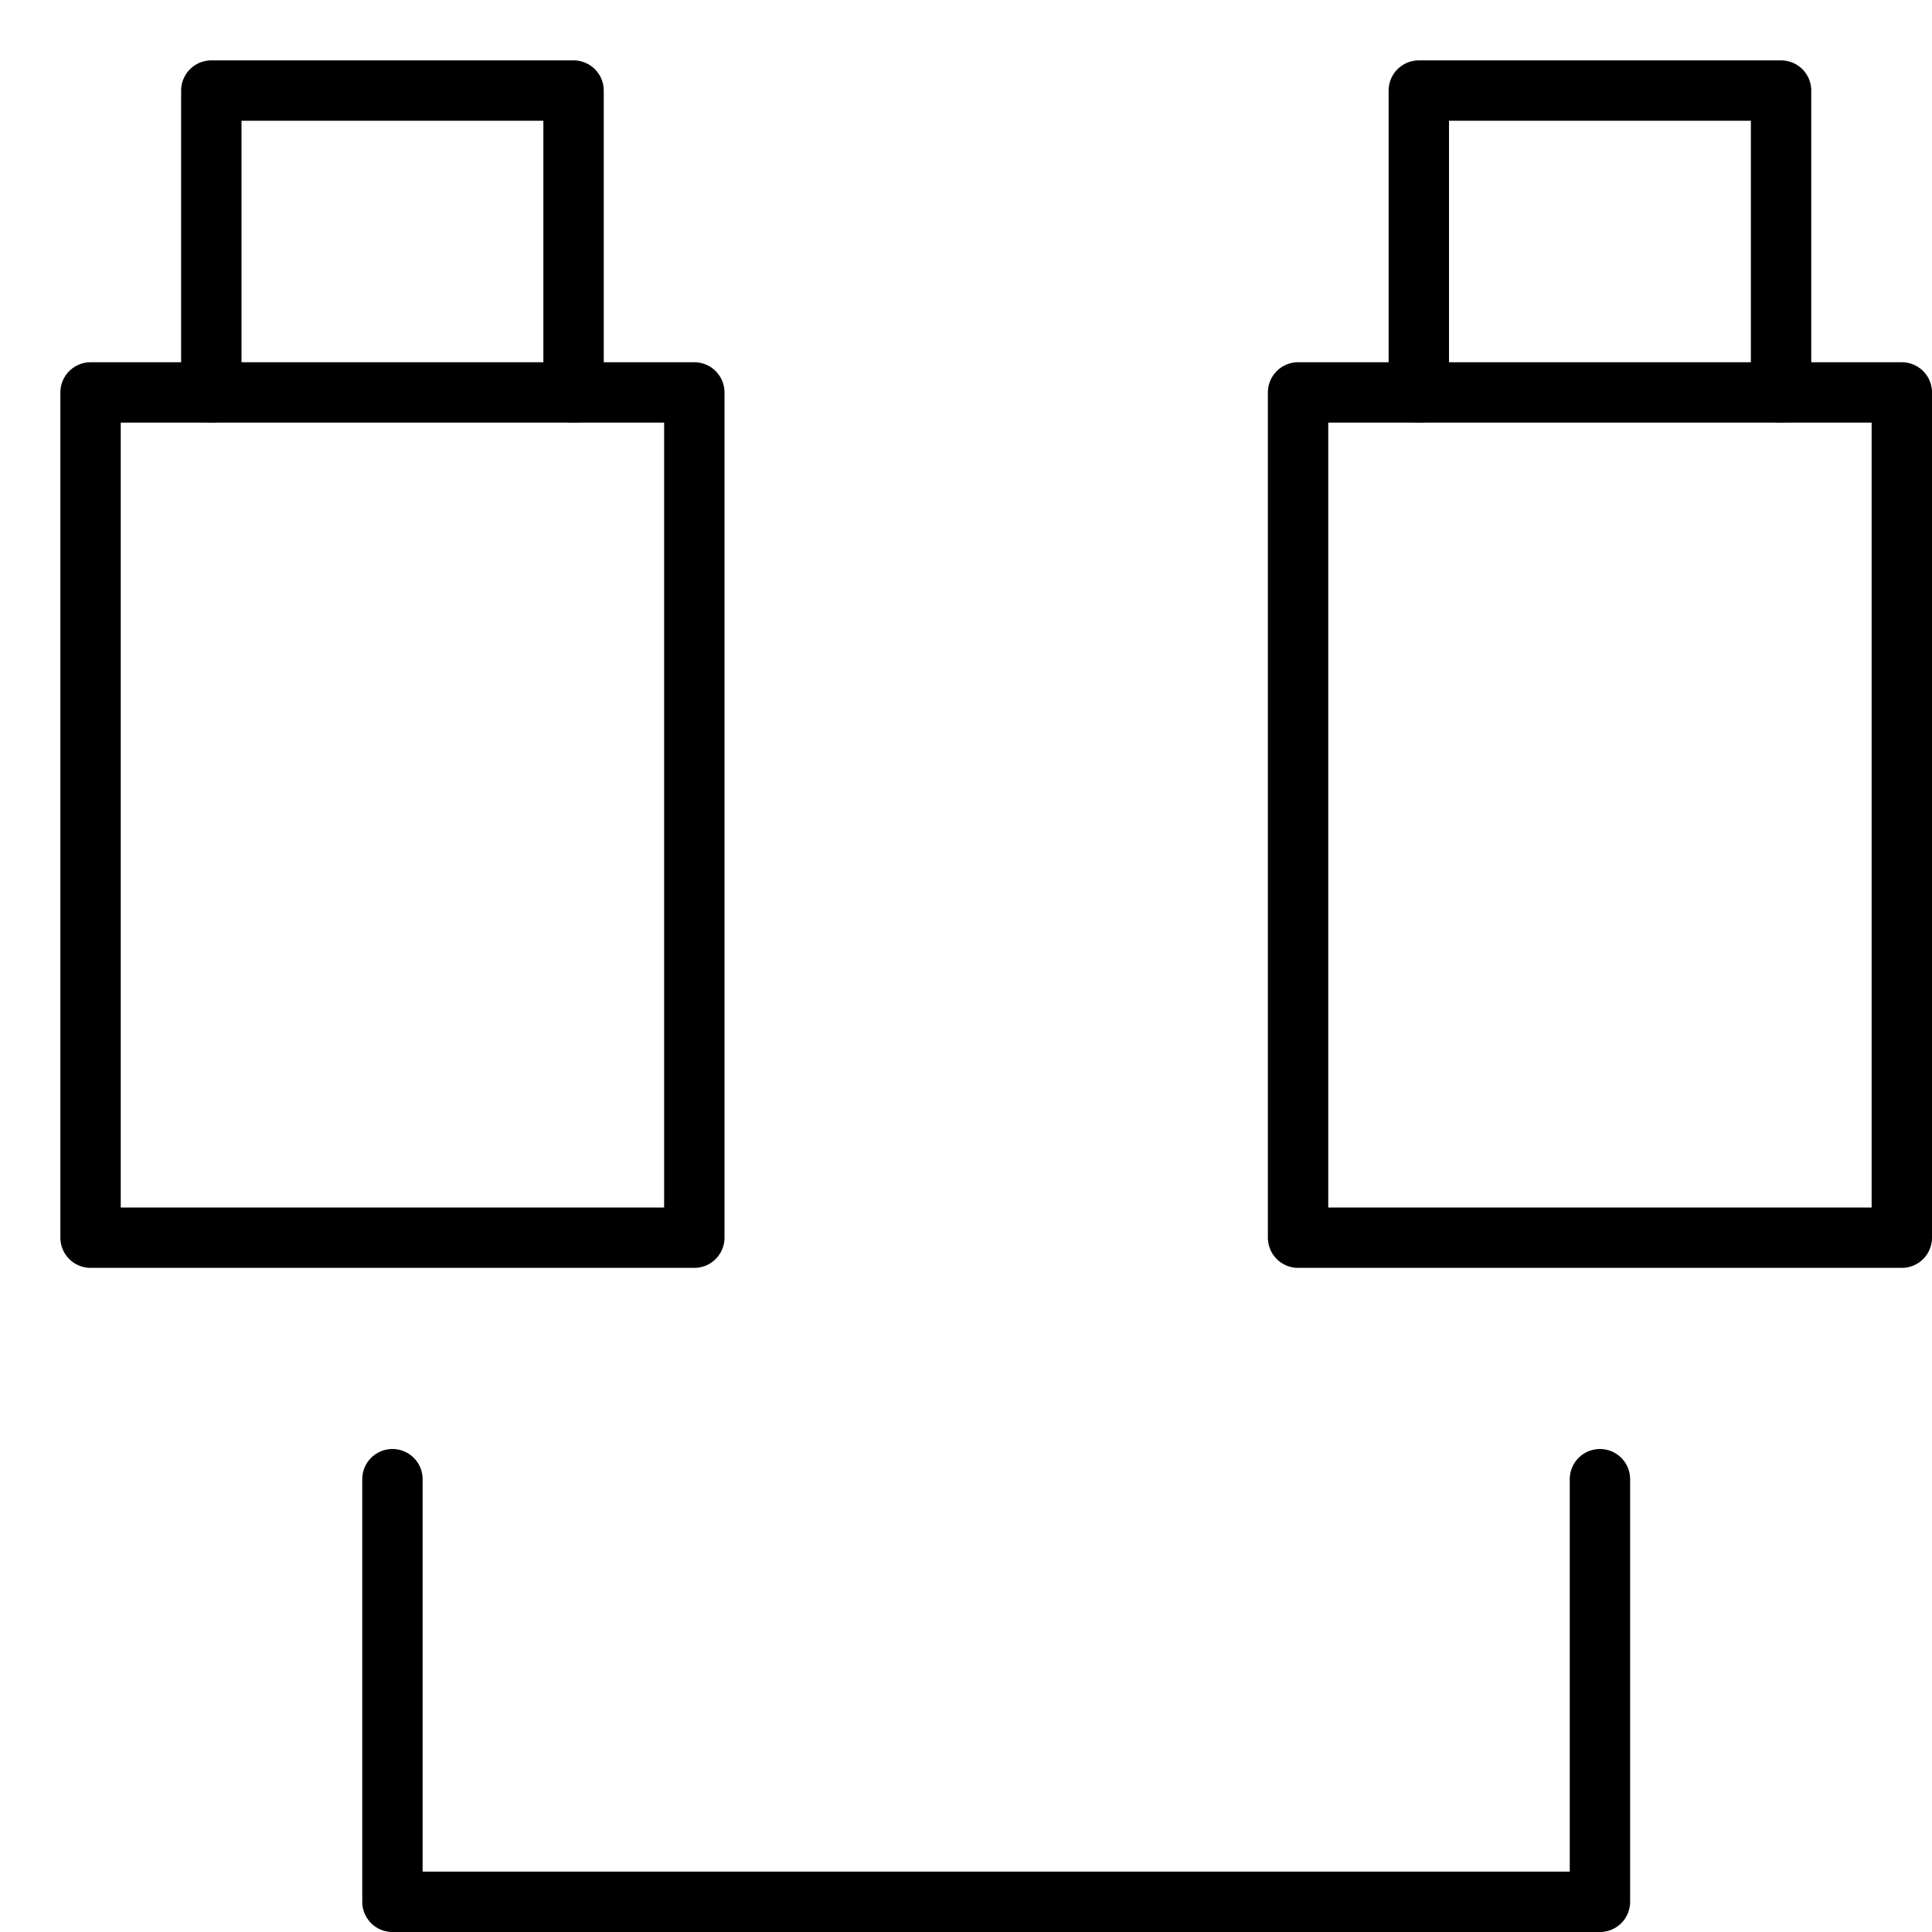 <svg xmlns="http://www.w3.org/2000/svg" viewBox="0 0 32 32"><title>cable</title><g stroke-linecap="round" stroke-width="1" fill="none" stroke="#000000" stroke-linejoin="round" class="nc-icon-wrapper" transform="translate(0.5 0.5)"><rect x="1" y="6" width="10" height="14"></rect> <rect x="21" y="6" width="10" height="14"></rect> <polyline points=" 26,24 26,31 6,31 6,24 " stroke="#000000"></polyline> <polyline points="3,6 3,1 9,1 9,6 "></polyline> <polyline points="23,6 23,1 29,1 29,6 "></polyline></g></svg>